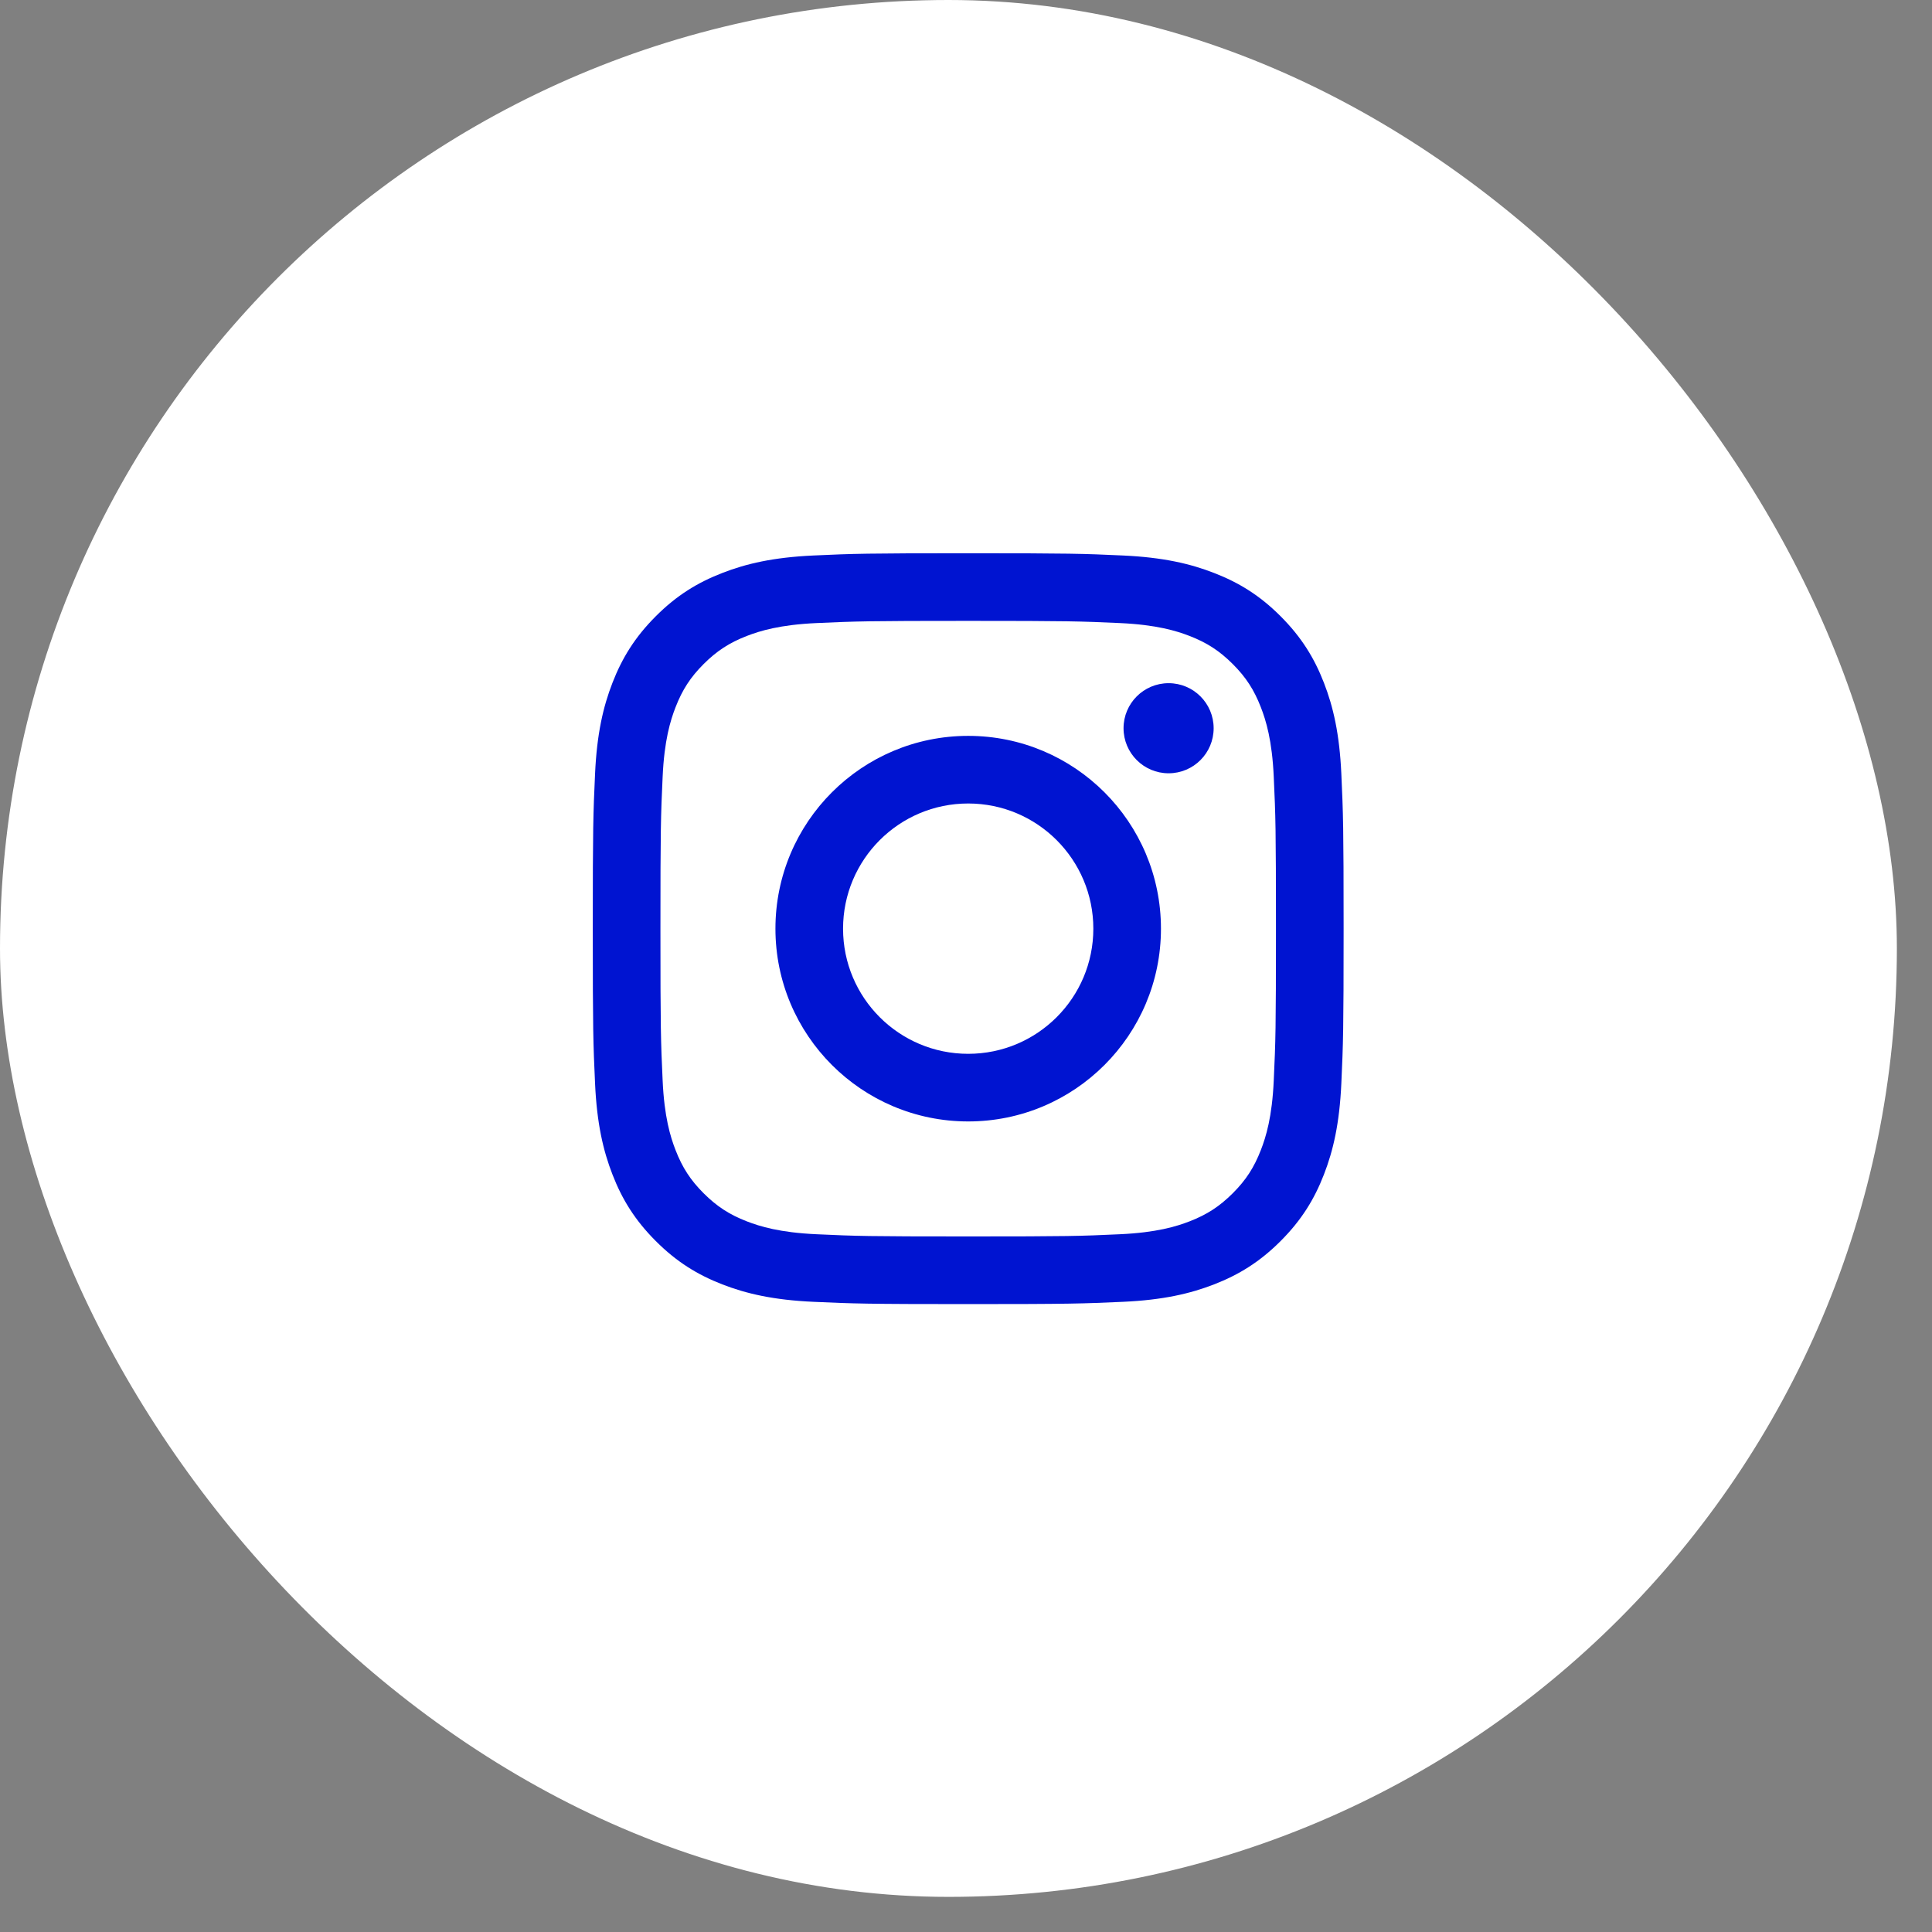 <svg width="44" height="44" viewBox="0 0 44 44" fill="none" xmlns="http://www.w3.org/2000/svg">
<rect x="0" y="0" width="44" height="44" fill="#808080" stroke="none"/>
<rect width="43.2" height="43.2" rx="21.6" fill="white"/>
<path fill-rule="evenodd" clip-rule="evenodd" d="M22.05 12.6C19.728 12.6 19.436 12.609 18.525 12.651C17.615 12.693 16.993 12.837 16.45 13.049C15.887 13.267 15.41 13.559 14.935 14.035C14.46 14.51 14.167 14.987 13.949 15.549C13.737 16.093 13.593 16.714 13.552 17.624C13.51 18.537 13.5 18.827 13.5 21.15C13.5 23.471 13.51 23.763 13.552 24.675C13.593 25.585 13.737 26.206 13.949 26.75C14.167 27.313 14.46 27.789 14.935 28.264C15.41 28.74 15.887 29.032 16.45 29.251C16.993 29.462 17.615 29.607 18.525 29.648C19.436 29.689 19.728 29.7 22.05 29.7C24.372 29.7 24.664 29.689 25.575 29.648C26.485 29.607 27.107 29.462 27.65 29.251C28.213 29.032 28.69 28.74 29.165 28.264C29.64 27.789 29.933 27.313 30.151 26.75C30.363 26.206 30.507 25.585 30.548 24.675C30.59 23.763 30.6 23.471 30.6 21.15C30.6 18.827 30.59 18.537 30.548 17.624C30.507 16.714 30.363 16.093 30.151 15.549C29.933 14.987 29.64 14.51 29.165 14.035C28.69 13.559 28.213 13.267 27.65 13.049C27.107 12.837 26.485 12.693 25.575 12.651C24.664 12.609 24.372 12.6 22.05 12.6ZM22.05 14.14C24.333 14.14 24.603 14.149 25.505 14.19C26.338 14.228 26.791 14.367 27.093 14.484C27.492 14.639 27.776 14.825 28.076 15.124C28.375 15.423 28.56 15.708 28.715 16.107C28.832 16.408 28.972 16.861 29.009 17.695C29.051 18.596 29.059 18.867 29.059 21.15C29.059 23.433 29.051 23.703 29.009 24.604C28.972 25.438 28.832 25.891 28.715 26.192C28.56 26.591 28.375 26.876 28.076 27.175C27.776 27.474 27.492 27.66 27.093 27.815C26.791 27.932 26.338 28.071 25.505 28.109C24.603 28.151 24.333 28.159 22.05 28.159C19.767 28.159 19.497 28.151 18.595 28.109C17.762 28.071 17.309 27.932 17.007 27.815C16.608 27.66 16.324 27.474 16.024 27.175C15.725 26.876 15.54 26.591 15.385 26.192C15.268 25.891 15.128 25.438 15.091 24.604C15.049 23.703 15.041 23.433 15.041 21.15C15.041 18.867 15.049 18.596 15.091 17.695C15.128 16.861 15.268 16.408 15.385 16.107C15.54 15.708 15.725 15.423 16.024 15.124C16.324 14.825 16.608 14.639 17.007 14.484C17.309 14.367 17.762 14.228 18.595 14.19C19.497 14.149 19.767 14.14 22.05 14.14ZM22.05 24C20.476 24 19.2 22.724 19.2 21.15C19.2 19.576 20.476 18.299 22.05 18.299C23.624 18.299 24.9 19.576 24.9 21.15C24.9 22.724 23.624 24 22.05 24ZM22.05 16.759C19.625 16.759 17.66 18.725 17.66 21.15C17.66 23.574 19.625 25.54 22.05 25.54C24.475 25.54 26.44 23.574 26.44 21.15C26.44 18.725 24.475 16.759 22.05 16.759ZM26.614 17.611C27.181 17.611 27.64 17.152 27.64 16.585C27.64 16.018 27.181 15.559 26.614 15.559C26.048 15.559 25.588 16.018 25.588 16.585C25.588 17.152 26.048 17.611 26.614 17.611Z" fill="#0014D1"/>
</svg>
